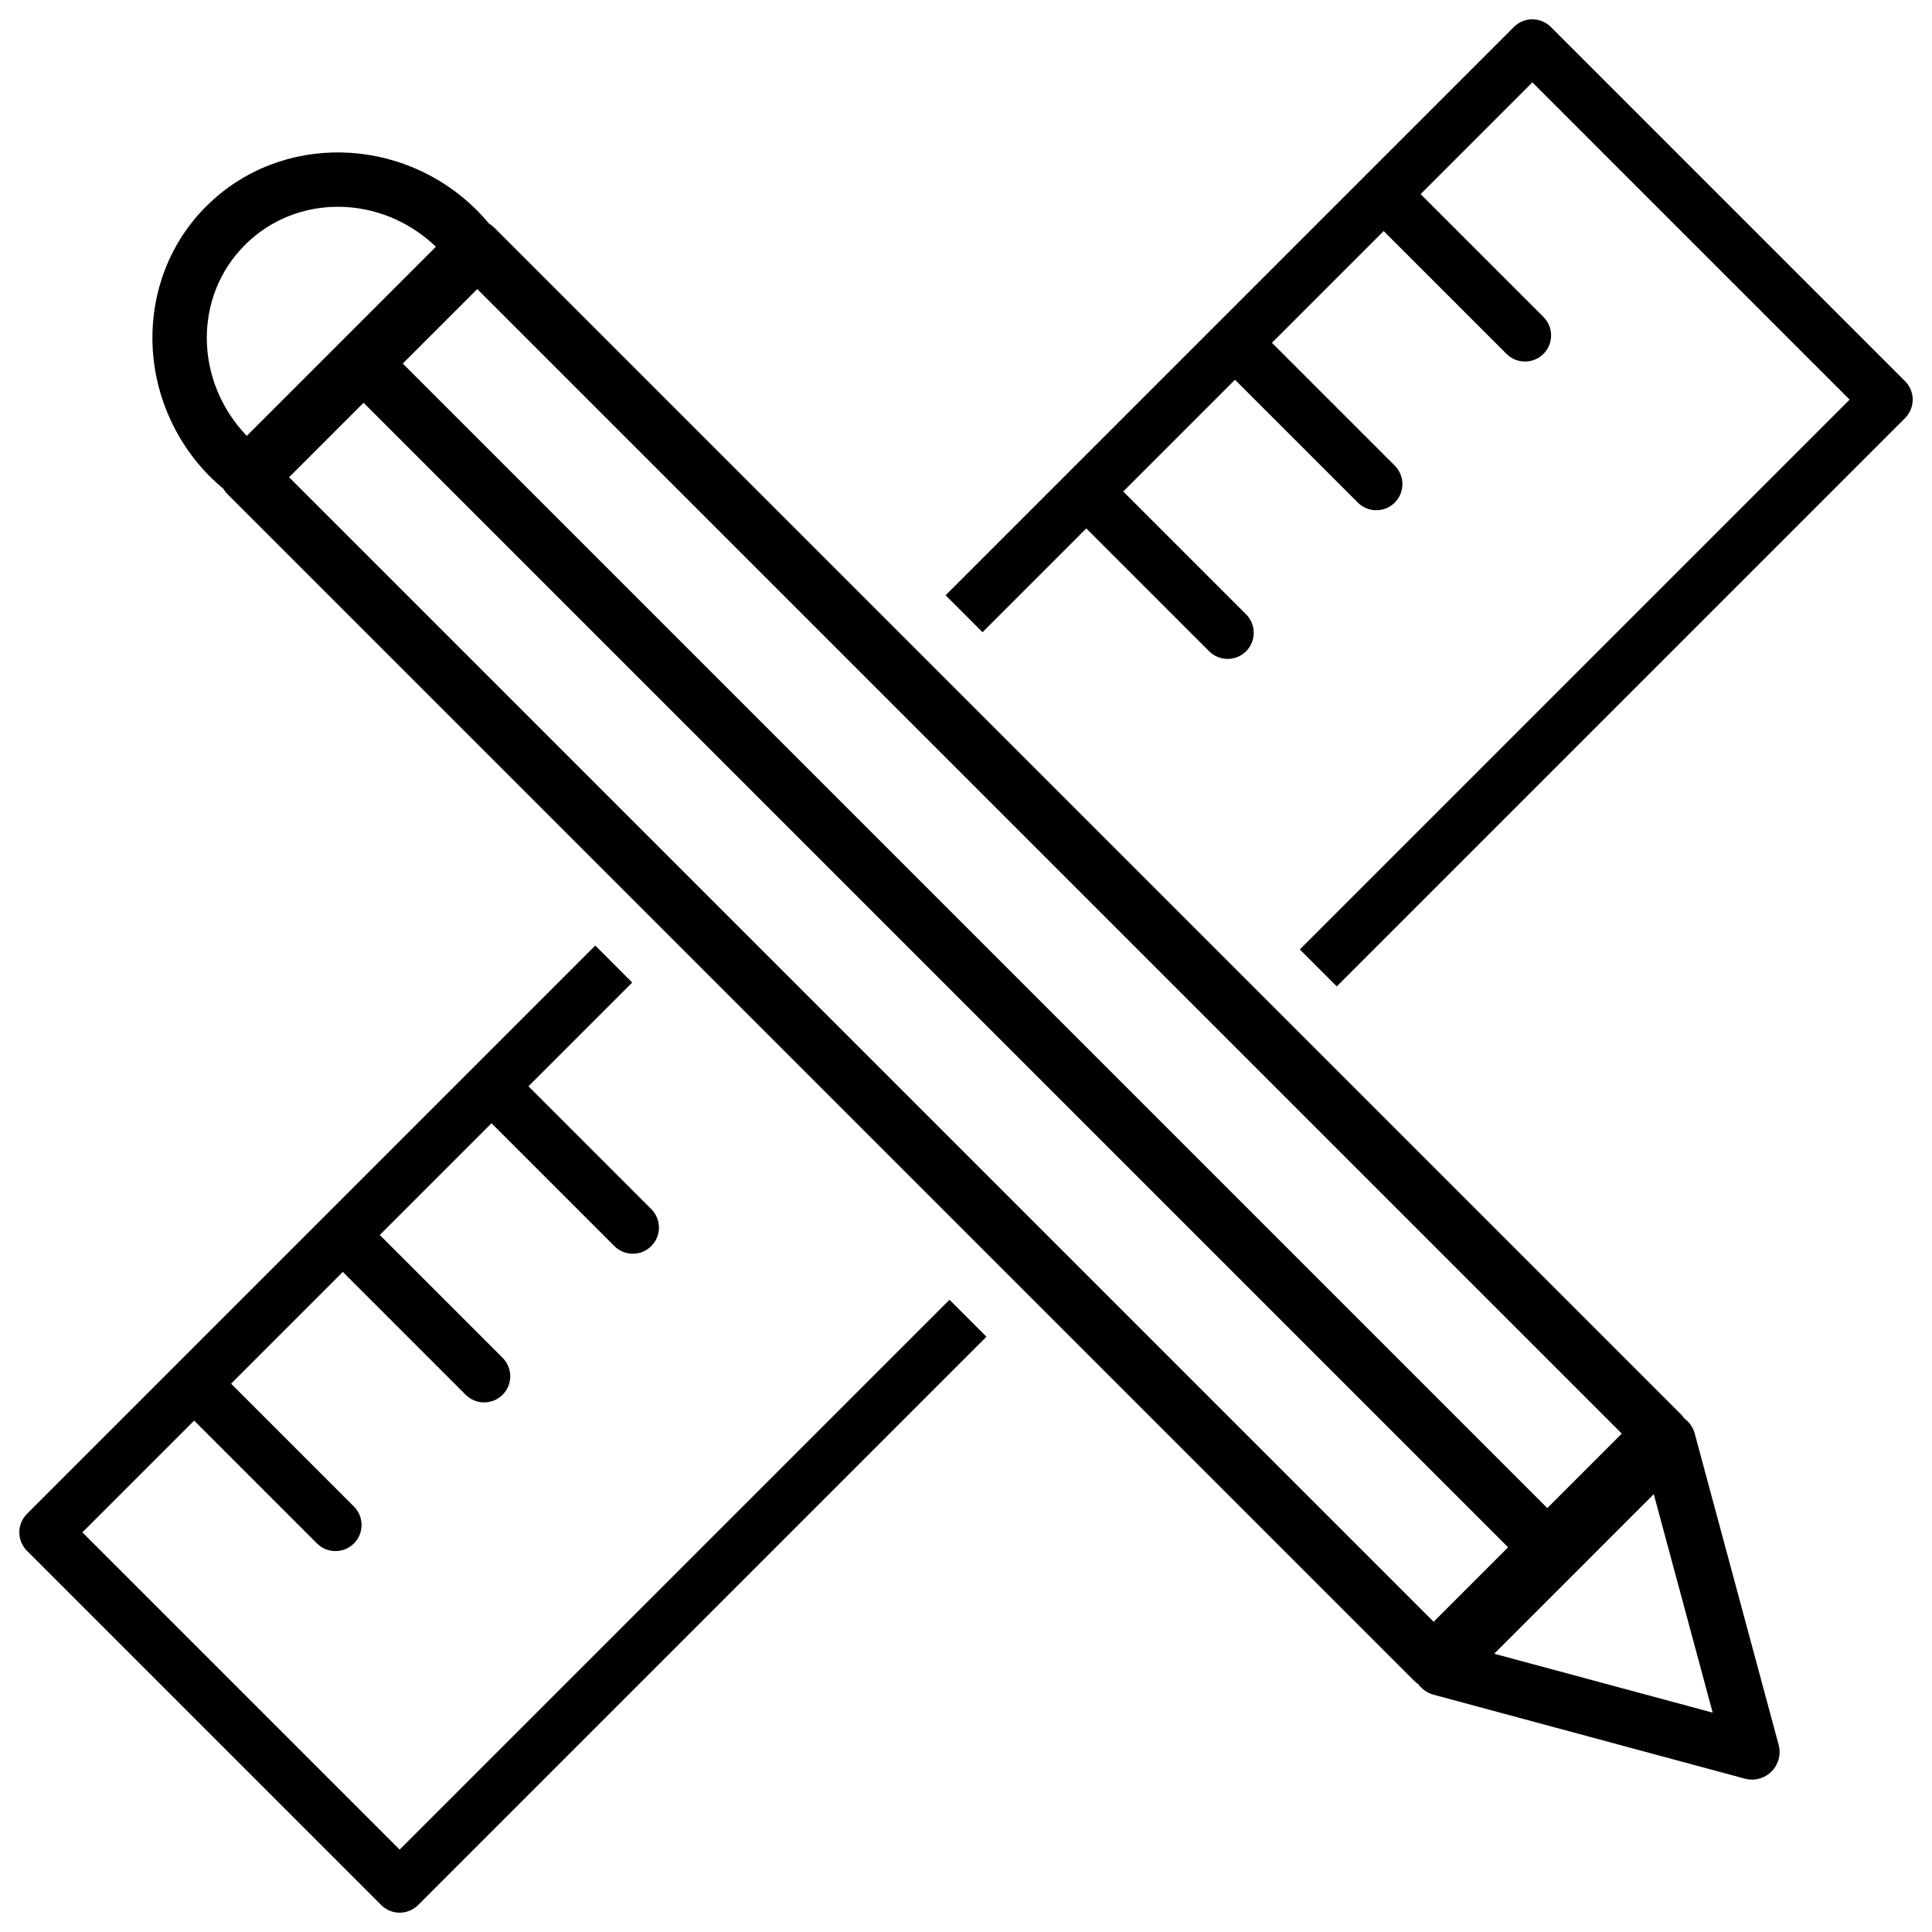 <?xml version="1.0" encoding="utf-8"?>
<!-- Generator: Adobe Illustrator 21.0.2, SVG Export Plug-In . SVG Version: 6.00 Build 0)  -->
<svg version="1.1" id="Layer_1" xmlns="http://www.w3.org/2000/svg" xmlns:xlink="http://www.w3.org/1999/xlink" x="0px" y="0px"
	 viewBox="0 0 100 100" style="enable-background:new 0 0 100 100;" xml:space="preserve">
<g transform="translate(-91.214,-152.156)">
	<path d="M170.509,153.156c-0.352,0.005-0.687,0.147-0.936,0.396l-29.415,29.415l1.911,1.911l5.371-5.371l6.345,6.345
		c0.521,0.535,1.377,0.547,1.912,0.027c0.009-0.009,0.019-0.018,0.028-0.028c0.52-0.536,0.507-1.391-0.028-1.911l-6.345-6.345
		l5.784-5.784l6.345,6.345c0.521,0.535,1.377,0.548,1.912,0.027c0.01-0.009,0.019-0.019,0.028-0.028
		c0.52-0.536,0.507-1.391-0.028-1.911l-6.345-6.345l5.784-5.784l6.345,6.345c0.521,0.535,1.377,0.547,1.912,0.027
		c0.009-0.009,0.019-0.018,0.028-0.028c0.52-0.536,0.507-1.391-0.028-1.911l-6.345-6.345l5.784-5.784l16.422,16.422v0.001
		L158.492,201.3l1.912,1.912l29.415-29.415c0.528-0.528,0.528-1.384,0-1.912l-18.334-18.334
		C171.226,153.293,170.874,153.15,170.509,153.156L170.509,153.156z M108.889,160.047c-2.533-0.048-5.057,0.863-6.968,2.757
		c-0.01,0.009-0.021,0.018-0.031,0.028c-3.819,3.819-3.683,10.118,0.216,14.017c0.002,0.002,0.003,0.003,0.005,0.005
		c0.213,0.21,0.436,0.41,0.666,0.601c0.06,0.101,0.131,0.196,0.218,0.283l61.407,61.407c0.069,0.069,0.144,0.13,0.222,0.182
		c0.193,0.268,0.473,0.461,0.792,0.547l16.107,4.344c0.765,0.206,1.55-0.246,1.754-1.01c0.065-0.243,0.064-0.499-0.001-0.742
		l-4.343-16.108c-0.087-0.319-0.281-0.599-0.55-0.793c-0.052-0.078-0.112-0.152-0.181-0.221l-61.407-61.407
		c-0.084-0.084-0.177-0.154-0.275-0.213c-0.194-0.233-0.398-0.459-0.612-0.674c-0.001-0.001-0.001-0.001-0.002-0.002
		C113.962,161.103,111.422,160.095,108.889,160.047L108.889,160.047z M108.759,162.859c1.781,0.014,3.588,0.701,5.017,2.067
		l-9.791,9.791c-2.731-2.859-2.75-7.226-0.093-9.883C105.222,163.505,106.978,162.845,108.759,162.859L108.759,162.859z
		 M115.917,167.118l59.241,59.241l-3.855,3.855l-59.241-59.241L115.917,167.118L115.917,167.118z M110.032,173.003l59.241,59.241
		l-3.855,3.855l-59.241-59.241L110.032,173.003L110.032,173.003z M122.026,201.098L92.61,230.514c-0.528,0.528-0.528,1.384,0,1.912
		l18.334,18.334c0.528,0.528,1.384,0.528,1.912,0l29.416-29.416l-1.912-1.912L111.9,247.892L95.478,231.47l5.784-5.784l6.345,6.345
		c0.521,0.535,1.377,0.547,1.912,0.027c0.009-0.009,0.019-0.018,0.028-0.028c0.52-0.536,0.507-1.391-0.028-1.911l-6.345-6.345
		l5.784-5.784l6.345,6.345c0.521,0.535,1.377,0.547,1.912,0.027c0.009-0.009,0.019-0.018,0.028-0.028
		c0.52-0.536,0.507-1.391-0.028-1.911l-6.345-6.345l5.784-5.784l6.345,6.345c0.521,0.535,1.377,0.548,1.912,0.027
		c0.009-0.009,0.019-0.018,0.028-0.028c0.52-0.536,0.508-1.391-0.028-1.911l-6.345-6.345l5.371-5.371L122.026,201.098
		L122.026,201.098z M176.813,229.493l3.049,11.309l-11.309-3.049L176.813,229.493z"/>
</g>
</svg>
